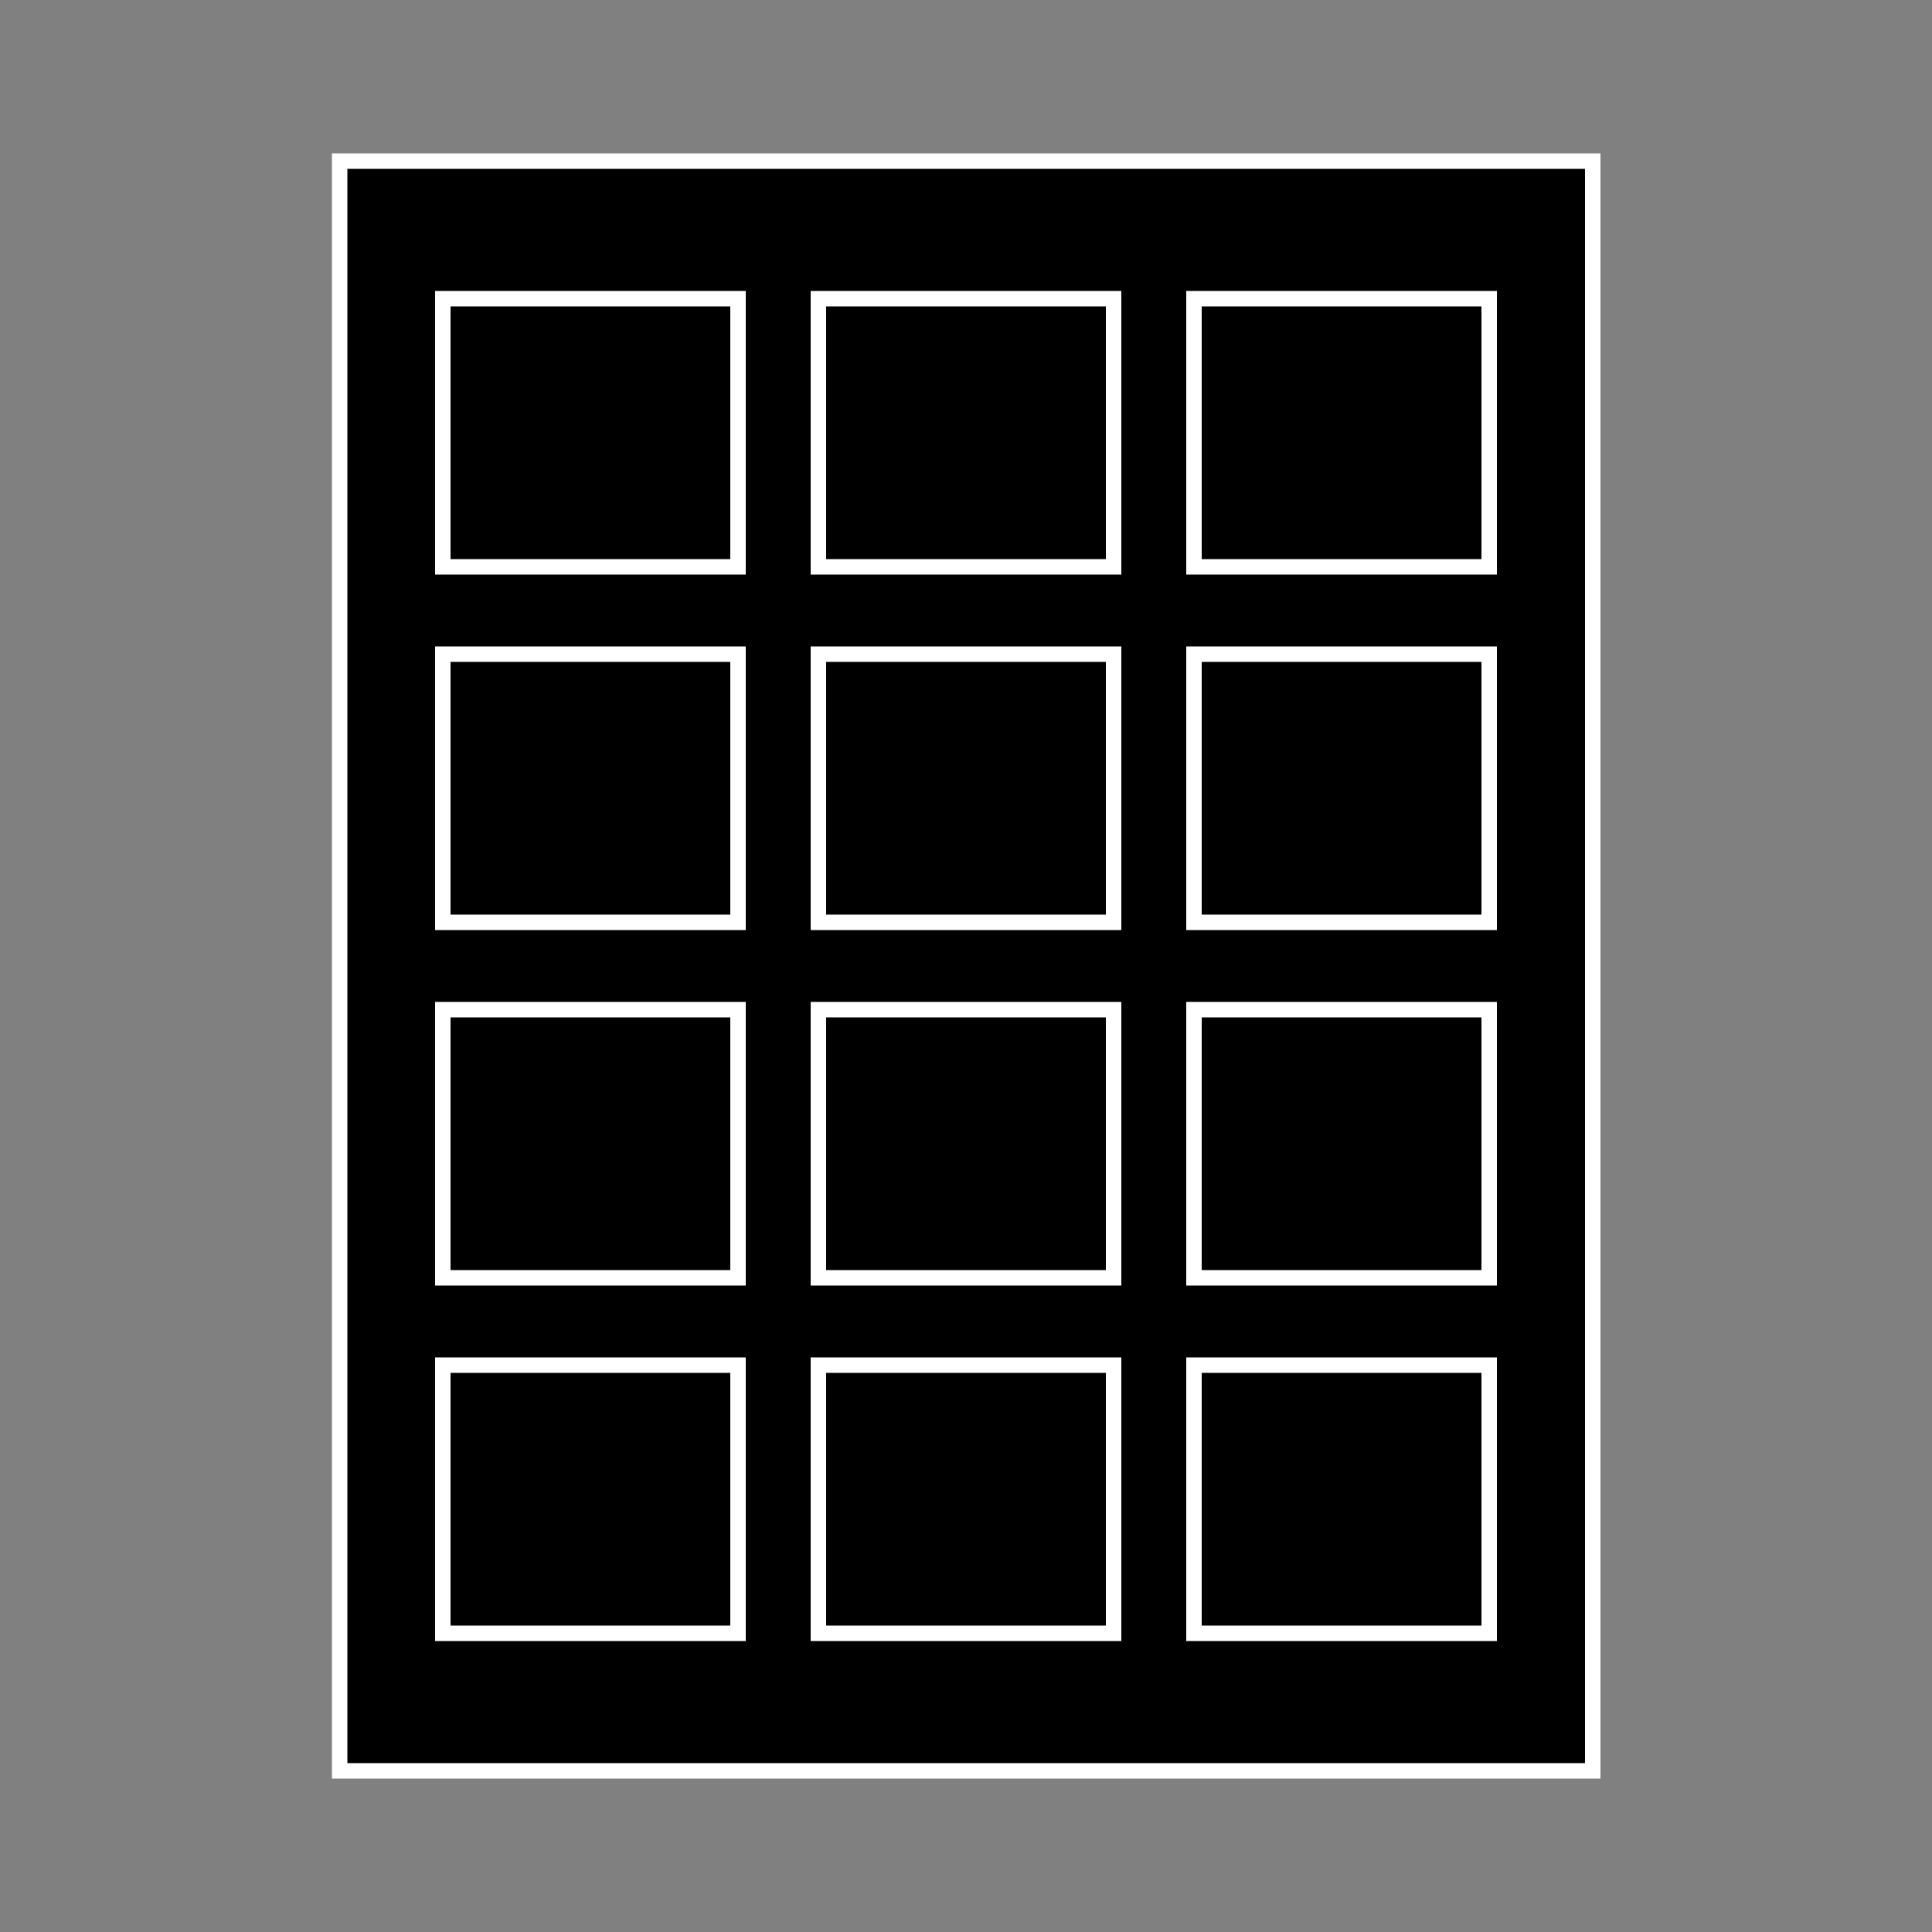 <?xml version="1.0" encoding="utf-8"?>
<!-- Generator: Adobe Illustrator 18.0.0, SVG Export Plug-In . SVG Version: 6.00 Build 0)  -->
<!DOCTYPE svg PUBLIC "-//W3C//DTD SVG 1.1//EN" "http://www.w3.org/Graphics/SVG/1.1/DTD/svg11.dtd">
<svg version="1.1" id="Layer_1" xmlns="http://www.w3.org/2000/svg" xmlns:xlink="http://www.w3.org/1999/xlink" x="0px" y="0px"
	 viewBox="0 0 500 500" enable-background="new 0 0 500 500" xml:space="preserve">
<rect x="0" y="0" width="500" height="500" fill="#808080" stroke="none"/>
<g>
	
		<rect x="87.9" y="41.7" fill-rule="evenodd" clip-rule="evenodd" stroke="#FFFFFF" stroke-width="4" stroke-miterlimit="10" width="324.3" height="416.6"/>
	<g>
		
			<rect x="114.6" y="77.3" fill-rule="evenodd" clip-rule="evenodd" stroke="#FFFFFF" stroke-width="4" stroke-miterlimit="10" width="76.4" height="69.4"/>
		
			<rect x="211.8" y="77.3" fill-rule="evenodd" clip-rule="evenodd" stroke="#FFFFFF" stroke-width="4" stroke-miterlimit="10" width="76.4" height="69.4"/>
		
			<rect x="309" y="77.3" fill-rule="evenodd" clip-rule="evenodd" stroke="#FFFFFF" stroke-width="4" stroke-miterlimit="10" width="76.4" height="69.4"/>
		
			<rect x="114.6" y="169.3" fill-rule="evenodd" clip-rule="evenodd" stroke="#FFFFFF" stroke-width="4" stroke-miterlimit="10" width="76.4" height="69.4"/>
		
			<rect x="211.8" y="169.3" fill-rule="evenodd" clip-rule="evenodd" stroke="#FFFFFF" stroke-width="4" stroke-miterlimit="10" width="76.4" height="69.4"/>
		
			<rect x="309" y="169.3" fill-rule="evenodd" clip-rule="evenodd" stroke="#FFFFFF" stroke-width="4" stroke-miterlimit="10" width="76.4" height="69.4"/>
		
			<rect x="114.6" y="261.3" fill-rule="evenodd" clip-rule="evenodd" stroke="#FFFFFF" stroke-width="4" stroke-miterlimit="10" width="76.4" height="69.4"/>
		
			<rect x="211.8" y="261.3" fill-rule="evenodd" clip-rule="evenodd" stroke="#FFFFFF" stroke-width="4" stroke-miterlimit="10" width="76.4" height="69.4"/>
		
			<rect x="309" y="261.3" fill-rule="evenodd" clip-rule="evenodd" stroke="#FFFFFF" stroke-width="4" stroke-miterlimit="10" width="76.4" height="69.4"/>
		
			<rect x="114.6" y="353.3" fill-rule="evenodd" clip-rule="evenodd" stroke="#FFFFFF" stroke-width="4" stroke-miterlimit="10" width="76.4" height="69.4"/>
		
			<rect x="211.8" y="353.3" fill-rule="evenodd" clip-rule="evenodd" stroke="#FFFFFF" stroke-width="4" stroke-miterlimit="10" width="76.4" height="69.4"/>
		
			<rect x="309" y="353.3" fill-rule="evenodd" clip-rule="evenodd" stroke="#FFFFFF" stroke-width="4" stroke-miterlimit="10" width="76.4" height="69.4"/>
	</g>
</g>
</svg>

